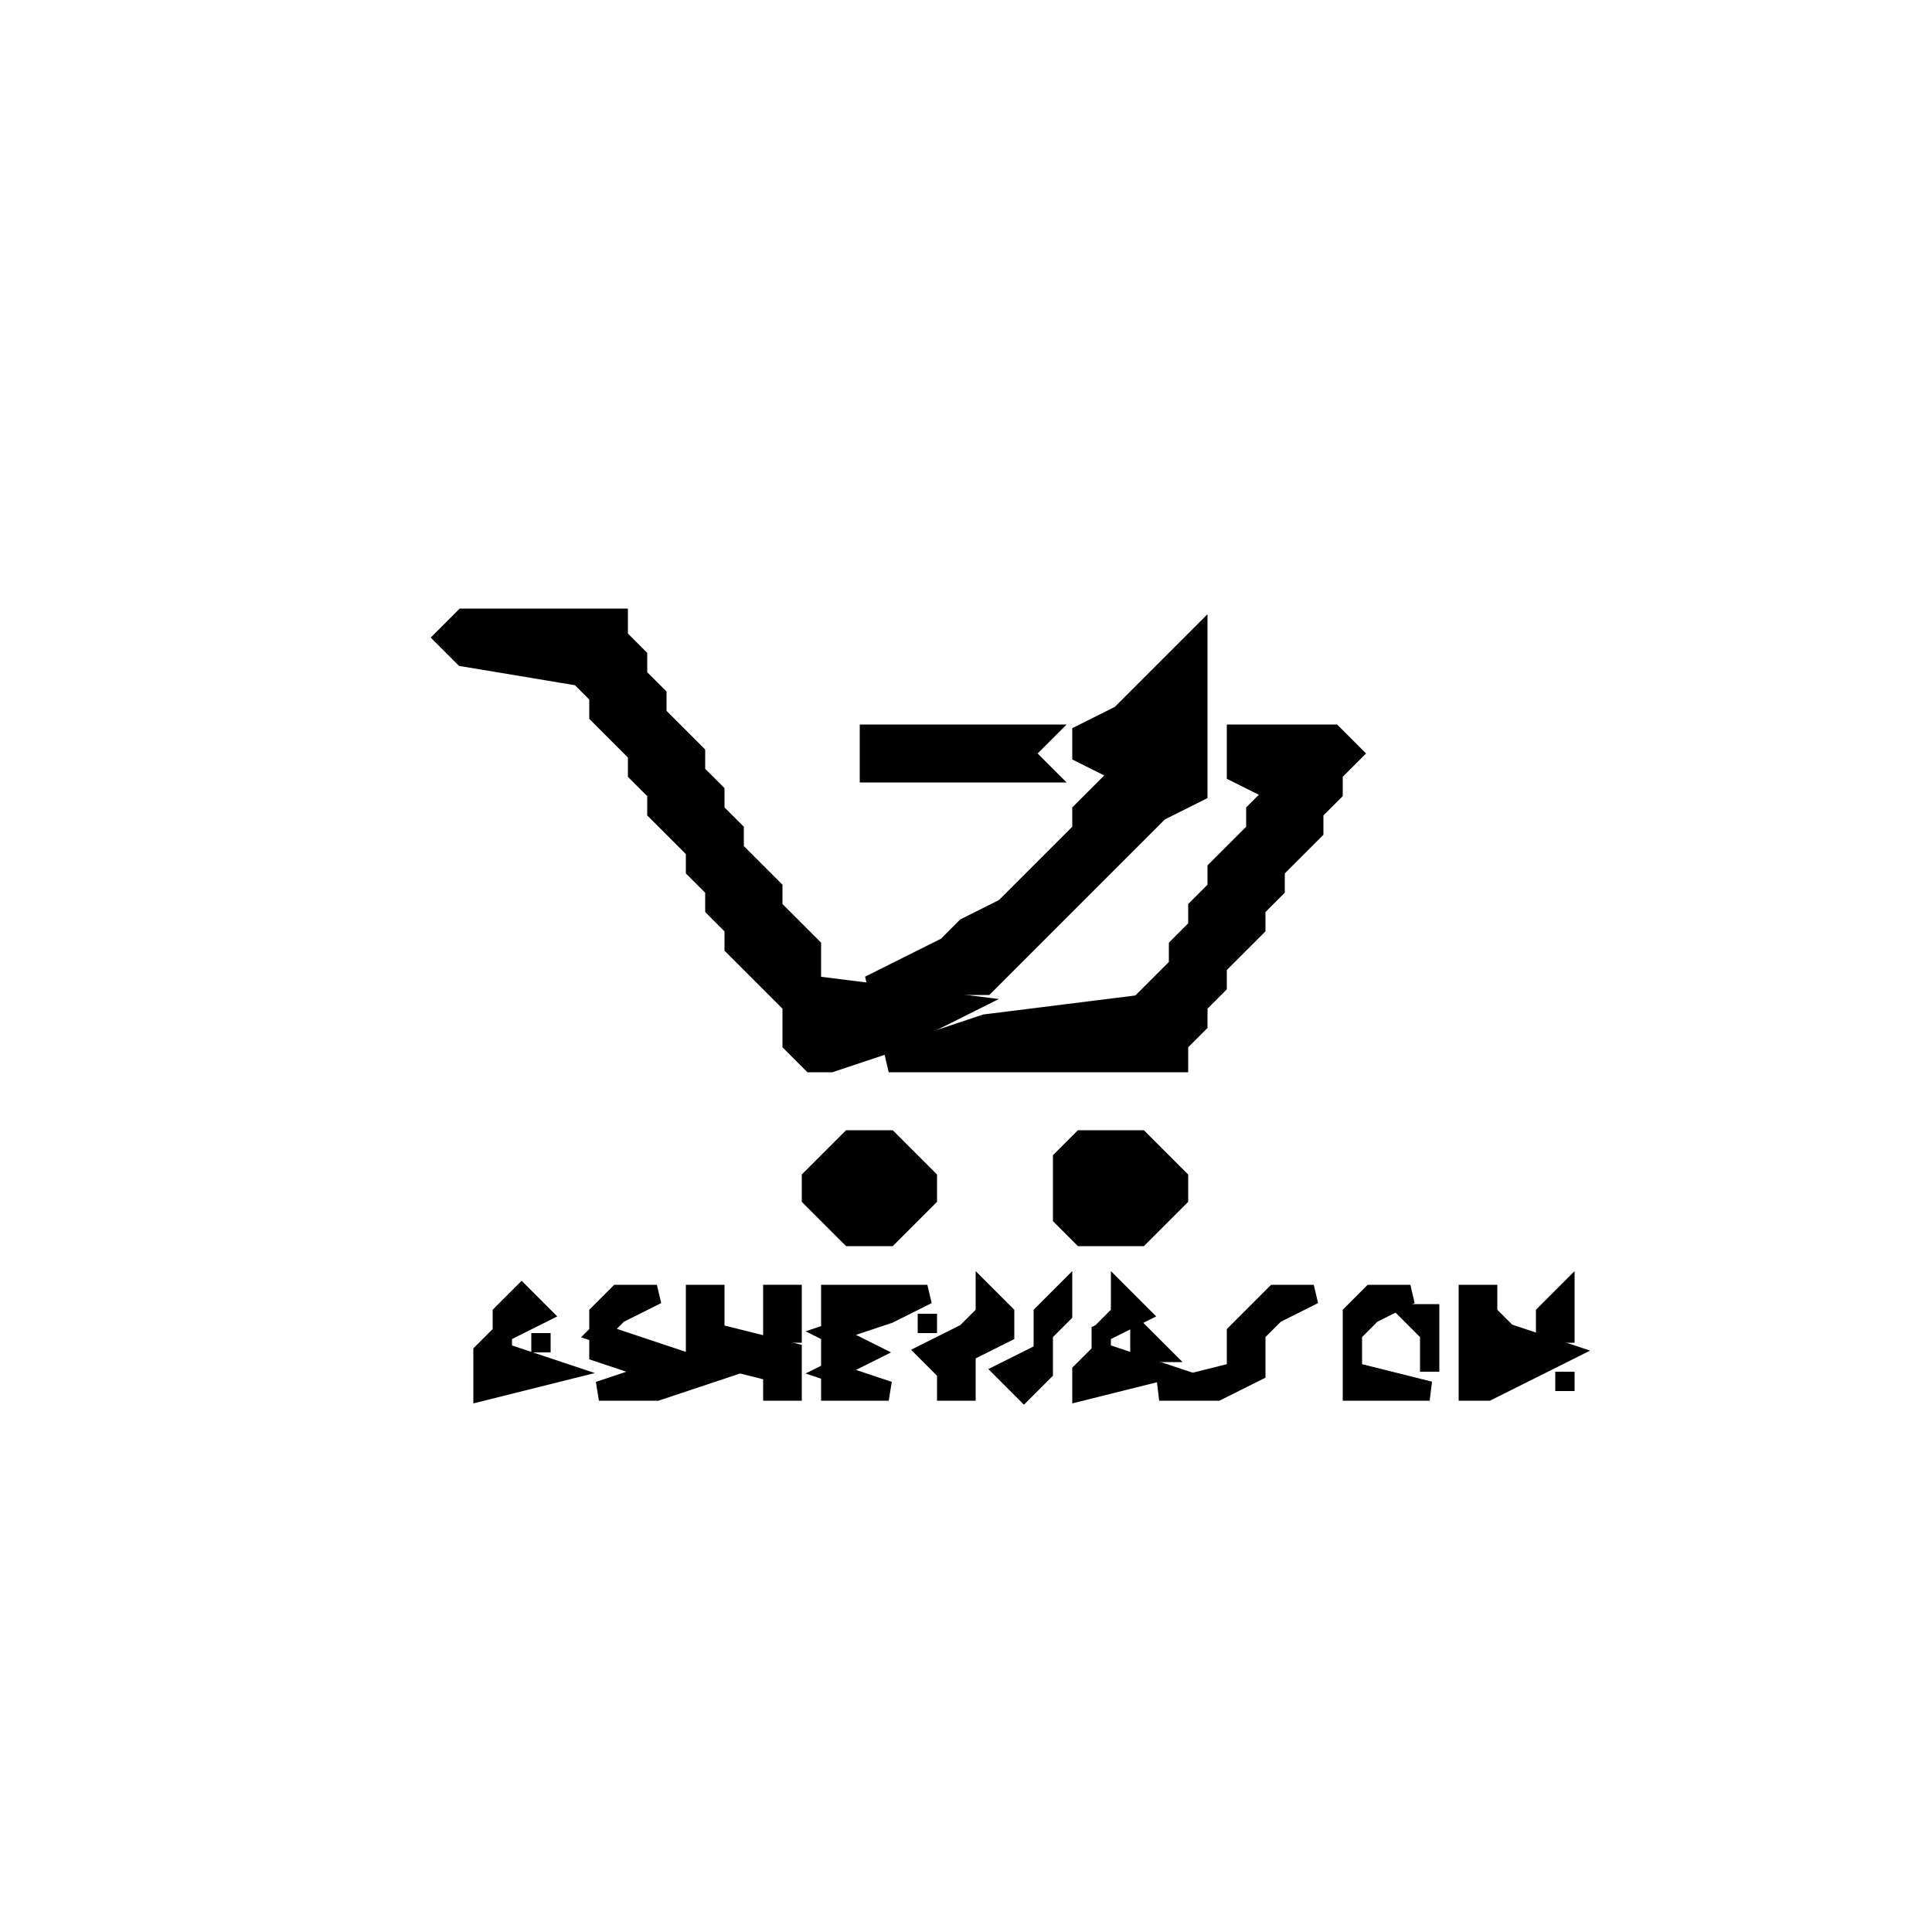 <?xml version="1.0" encoding="UTF-8" ?><!DOCTYPE svg PUBLIC "-//W3C//DTD SVG 1.1//EN" "http://www.w3.org/Graphics/SVG/1.1/DTD/svg11.dtd"><svg width="17px" height="17px" viewBox="0 0 100 100" version="1.1" xmlns="http://www.w3.org/2000/svg"><path stroke-width="1" stroke="black" d="M24 32 L23 33 L24 34 L30 35 L31 36 L31 37 L32 38 L33 39 L33 40 L34 41 L34 42 L35 43 L36 44 L36 45 L37 46 L37 47 L38 48 L38 49 L39 50 L40 51 L41 52 L41 53 L41 54 L42 55 L43 55 L46 54 L48 53 L50 52 L42 51 L42 50 L42 49 L41 48 L40 47 L40 46 L39 45 L38 44 L38 43 L37 42 L37 41 L36 40 L36 39 L35 38 L34 37 L34 36 L33 35 L33 34 L32 33 L32 32 Z" /><path stroke-width="1" stroke="black" d="M62 33 L61 34 L60 35 L59 36 L58 37 L56 38 L56 39 L58 40 L57 41 L56 42 L56 43 L55 44 L54 45 L53 46 L52 47 L50 48 L49 49 L47 50 L45 51 L51 51 L52 50 L53 49 L54 48 L55 47 L56 46 L57 45 L58 44 L59 43 L60 42 L62 41 L62 40 L62 39 L62 38 L62 37 L62 36 L62 35 L62 34 L62 33 Z" /><path stroke-width="1" stroke="black" d="M45 38 L45 39 L45 40 L54 40 L53 39 L54 38 Z" /><path stroke-width="1" stroke="black" d="M64 38 L64 39 L64 40 L66 41 L65 42 L65 43 L64 44 L63 45 L63 46 L62 47 L62 48 L61 49 L61 50 L60 51 L59 52 L51 53 L48 54 L46 55 L61 55 L61 54 L62 53 L62 52 L63 51 L63 50 L64 49 L65 48 L65 47 L66 46 L66 45 L67 44 L68 43 L68 42 L69 41 L69 40 L70 39 L69 38 Z" /><path stroke-width="1" stroke="black" d="M44 59 L43 60 L42 61 L42 62 L43 63 L44 64 L46 64 L47 63 L48 62 L48 61 L47 60 L46 59 Z" /><path stroke-width="1" stroke="black" d="M56 59 L55 60 L55 61 L55 62 L55 63 L56 64 L59 64 L60 63 L61 62 L61 61 L60 60 L59 59 Z" /><path stroke-width="1" stroke="black" d="M27 67 L26 68 L26 69 L25 70 L25 71 L25 72 L25 72 L29 71 L26 70 L26 69 L28 68 L27 67 Z" /><path stroke-width="1" stroke="black" d="M32 67 L31 68 L31 69 L31 70 L34 71 L31 72 L34 72 L37 71 L34 70 L31 69 L32 68 L34 67 Z" /><path stroke-width="1" stroke="black" d="M36 67 L36 68 L36 69 L36 70 L40 71 L40 72 L41 72 L41 71 L41 70 L37 69 L37 68 L37 67 Z" /><path stroke-width="1" stroke="black" d="M40 67 L40 68 L40 69 L41 69 L41 68 L41 67 Z" /><path stroke-width="1" stroke="black" d="M43 67 L43 68 L43 69 L43 70 L43 71 L43 72 L46 72 L43 71 L45 70 L43 69 L46 68 L48 67 Z" /><path stroke-width="1" stroke="black" d="M51 67 L51 68 L50 69 L48 70 L49 71 L49 72 L50 72 L50 71 L50 70 L52 69 L52 68 L51 67 Z" /><path stroke-width="1" stroke="black" d="M55 67 L54 68 L54 69 L54 70 L52 71 L53 72 L53 72 L54 71 L54 70 L54 69 L55 68 L55 67 Z" /><path stroke-width="1" stroke="black" d="M58 67 L58 68 L57 69 L57 70 L56 71 L56 72 L56 72 L60 71 L57 70 L57 69 L59 68 L58 67 Z" /><path stroke-width="1" stroke="black" d="M66 67 L65 68 L64 69 L64 70 L64 71 L60 72 L63 72 L65 71 L65 70 L65 69 L66 68 L68 67 Z" /><path stroke-width="1" stroke="black" d="M71 67 L70 68 L70 69 L70 70 L70 71 L70 72 L74 72 L70 71 L70 70 L70 69 L71 68 L73 67 Z" /><path stroke-width="1" stroke="black" d="M76 67 L76 68 L76 69 L76 70 L76 71 L76 72 L77 72 L79 71 L81 70 L78 69 L77 68 L77 67 Z" /><path stroke-width="1" stroke="black" d="M81 67 L80 68 L80 69 L81 69 L81 68 L81 67 Z" /><path stroke-width="1" stroke="black" d="M48 68 L48 69 L48 69 L48 68 Z" /><path stroke-width="1" stroke="black" d="M73 68 L74 69 L74 70 L74 71 L74 71 L74 70 L74 69 L74 68 Z" /><path stroke-width="1" stroke="black" d="M28 69 L28 70 L28 70 L28 69 Z" /><path stroke-width="1" stroke="black" d="M59 69 L59 70 L60 70 L59 69 Z" /><path stroke-width="1" stroke="black" d="M81 71 L81 72 L81 72 L81 71 Z" /></svg>